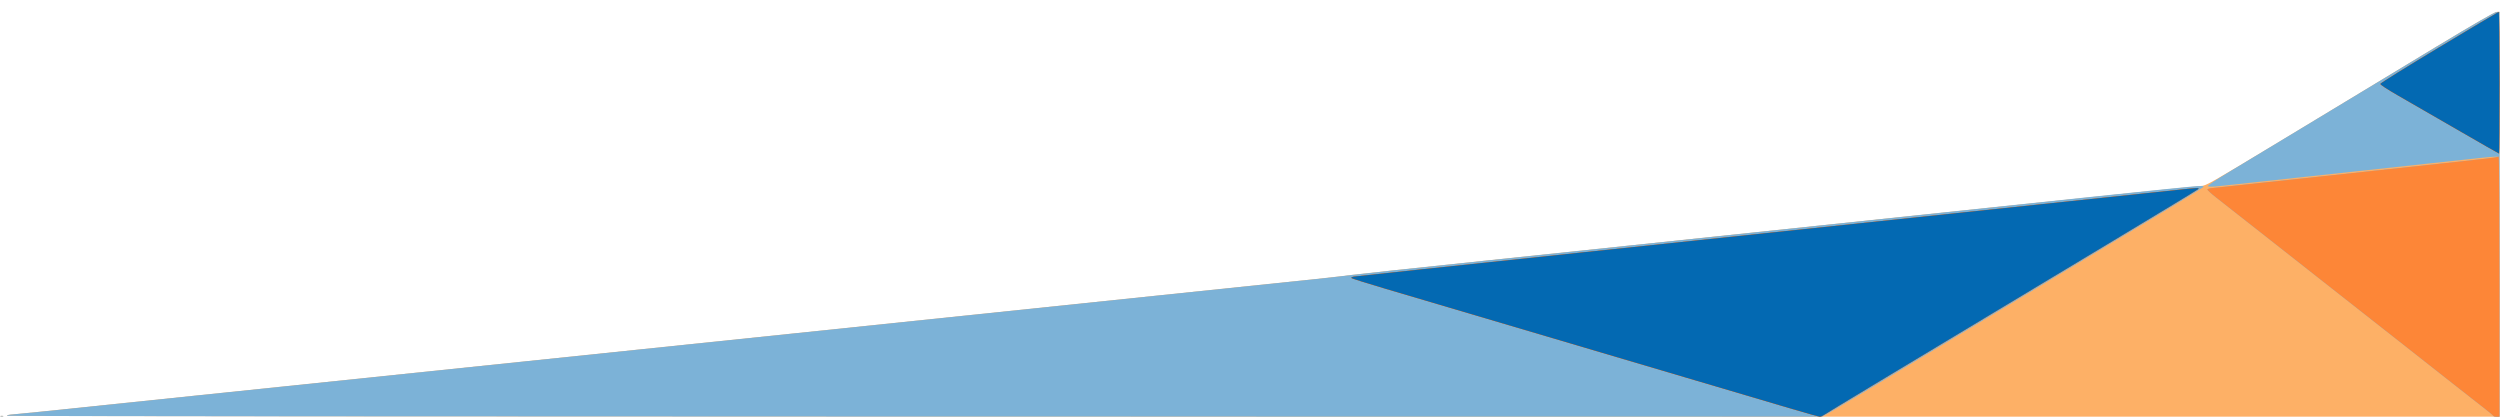 <?xml version="1.0" encoding="UTF-8" standalone="no"?>
<!-- Created with Inkscape (http://www.inkscape.org/) -->

<svg
   xmlns:dc="http://purl.org/dc/elements/1.1/"
   xmlns:cc="http://creativecommons.org/ns#"
   xmlns:rdf="http://www.w3.org/1999/02/22-rdf-syntax-ns#"
   xmlns:svg="http://www.w3.org/2000/svg"
   xmlns="http://www.w3.org/2000/svg"
   xmlns:sodipodi="http://sodipodi.sourceforge.net/DTD/sodipodi-0.dtd"
   xmlns:inkscape="http://www.inkscape.org/namespaces/inkscape"
   width="600px"
   height="100px"
   viewBox="0 0 600 100"
   version="1.1"
   id="SVGRoot"
   inkscape:version="0.92.1 r15371"
   sodipodi:docname="top.svg">
  <sodipodi:namedview
     id="base"
     pagecolor="#ffffff"
     bordercolor="#666666"
     borderopacity="1.0"
     inkscape:pageopacity="0.0"
     inkscape:pageshadow="2"
     inkscape:zoom="3.4133333"
     inkscape:cx="464.85955"
     inkscape:cy="50"
     inkscape:document-units="px"
     inkscape:current-layer="layer1"
     showgrid="false"
     inkscape:window-width="1366"
     inkscape:window-height="707"
     inkscape:window-x="0"
     inkscape:window-y="27"
     inkscape:window-maximized="1" />
  <defs
     id="defs557" />
  <g
     id="layer1"
     inkscape:groupmode="layer"
     inkscape:label="Camada 1">
    <g
       id="g52"
       transform="matrix(0.918,0,0,-0.918,198.075,112.413)">
      <path
         style="fill:#fdb066;stroke-width:0.265"
         d="m 421.425,110.39 c -8.149,-4.918 -15.888,-9.604 -17.198,-10.415 -1.31,-0.81 -11.583,-7.022 -22.828,-13.803 -19.49,-11.753 -20.507,-12.33 -21.729,-12.33 -0.705,0 -25.079,-2.502 -54.165,-5.561 -29.086,-3.058 -61.397,-6.453 -71.801,-7.544 -10.405,-1.091 -21.12,-2.22 -23.812,-2.508 -2.692,-0.288 -19.659,-2.069 -37.703,-3.956 -18.045,-1.888 -33.642,-3.556 -34.66,-3.709 -1.019,-0.152 -5.186,-0.628 -9.26,-1.058 C 113.308,47.93 47.055,41.028 -8.92,35.214 -15.832,34.496 -33.573,32.652 -48.343,31.115 -116.388,24.037 -130.645,22.555 -164.231,19.072 c -19.718,-2.045 -38.113,-3.956 -40.878,-4.246 -2.765,-0.29 -5.974,-0.604 -7.132,-0.696 -1.392,-0.112 -1.93,-0.238 -1.587,-0.371 0.285,-0.111 146.995,-0.211 326.022,-0.221 l 325.504,-0.019 v 52.917 52.917 l -0.728,-0.01 c -0.476,-0.006 -5.855,-3.104 -15.544,-8.951 z M -215.626,13.607 c 0.182,-0.073 0.48,-0.073 0.661,0 0.182,0.073 0.033,0.133 -0.331,0.133 -0.364,0 -0.513,-0.06 -0.331,-0.133 z"
         id="path66"
         inkscape:connector-curvature="0"
         sodipodi:nodetypes="ccssssssssssssssscccccccssc" />
      <path
         style="fill:#7cb2d7;stroke-width:0.265"
         d="m 421.425,110.385 c -8.149,-4.921 -22.258,-13.448 -31.353,-18.95 -9.095,-5.502 -19.309,-11.67 -22.698,-13.708 -3.969,-2.387 -6.07,-3.796 -5.905,-3.961 0.165,-0.165 1.228,-0.152 2.986,0.037 12.761,1.37 60.621,6.531 65.401,7.053 5.937,0.648 7.51,0.768 7.29,0.553 -0.125,-0.122 -4.184,-0.594 -14.927,-1.737 -4.075,-0.433 -11.814,-1.265 -17.198,-1.848 -5.384,-0.583 -11.516,-1.239 -13.626,-1.457 -2.11,-0.219 -9.313,-0.989 -16.007,-1.712 -6.694,-0.723 -12.578,-1.35 -13.076,-1.394 -0.498,-0.043 -0.939,-0.198 -0.98,-0.343 -0.041,-0.146 0.999,-1.098 2.311,-2.117 2.441,-1.895 5.295,-4.137 11.775,-9.249 5.7,-4.496 9.732,-7.667 20.74,-16.309 13.588,-10.667 13.22,-10.378 16.399,-12.888 1.531,-1.209 4.034,-3.181 5.562,-4.383 1.528,-1.202 5.265,-4.141 8.305,-6.533 3.04,-2.392 6.433,-5.051 7.541,-5.91 1.107,-0.859 2.053,-1.662 2.102,-1.786 0.049,-0.123 0.435,-0.225 0.86,-0.225 h 0.772 v 52.917 52.917 l -0.728,-0.01 c -0.476,-0.006 -5.85,-3.103 -15.544,-8.957 z M 331.466,71.037 c -14.261,-1.514 -46.348,-4.897 -71.305,-7.517 -24.957,-2.62 -47.579,-5 -50.271,-5.289 -2.692,-0.289 -19.659,-2.07 -37.703,-3.957 -18.045,-1.888 -33.642,-3.556 -34.66,-3.709 -1.019,-0.152 -5.186,-0.628 -9.26,-1.058 C 113.308,47.93 47.055,41.028 -8.92,35.214 -15.832,34.496 -33.573,32.652 -48.343,31.115 -116.388,24.037 -130.645,22.555 -164.231,19.072 c -19.718,-2.045 -38.113,-3.956 -40.878,-4.246 -2.765,-0.29 -5.974,-0.604 -7.132,-0.696 -1.392,-0.112 -1.93,-0.238 -1.587,-0.371 0.285,-0.111 107.157,-0.211 237.493,-0.221 l 236.975,-0.019 1.617,0.914 c 0.89,0.503 4.919,2.906 8.955,5.34 9.559,5.765 45.996,27.702 51.788,31.178 21.337,12.808 36.842,22.201 37.165,22.515 0.337,0.328 0.181,0.374 -1.191,0.351 -0.868,-0.015 -13.246,-1.265 -27.507,-2.779 z M -215.626,13.607 c 0.182,-0.073 0.48,-0.073 0.661,0 0.182,0.073 0.033,0.133 -0.331,0.133 -0.364,0 -0.513,-0.06 -0.331,-0.133 z"
         id="path64"
         inkscape:connector-curvature="0"
         sodipodi:nodetypes="csccsscssssccccscscccscccccccssssssssssssccsscccccssc" />
      <path
         style="fill:#fd8637;stroke-width:0.265"
         d="m 421.954,110.106 c -8.44,-5.073 -15.374,-9.384 -15.408,-9.58 -0.037,-0.214 1.82,-1.435 4.63,-3.045 2.581,-1.478 9.552,-5.497 15.49,-8.93 5.939,-3.433 10.85,-6.242 10.914,-6.242 0.064,0 0.116,8.334 0.116,18.521 0,10.186 -0.089,18.516 -0.198,18.51 -0.109,-0.006 -7.104,-4.161 -15.544,-9.234 z m 15.191,-28.698 c -0.125,-0.122 -4.184,-0.594 -14.927,-1.737 -4.075,-0.433 -11.814,-1.265 -17.198,-1.848 -5.384,-0.583 -11.516,-1.239 -13.626,-1.457 -2.11,-0.219 -9.313,-0.989 -16.007,-1.712 -6.694,-0.723 -12.578,-1.35 -13.076,-1.394 -0.498,-0.043 -0.939,-0.198 -0.98,-0.343 -0.041,-0.146 0.999,-1.098 2.311,-2.117 2.441,-1.895 5.295,-4.137 11.775,-9.249 5.7,-4.496 9.732,-7.667 20.74,-16.309 13.588,-10.667 13.22,-10.378 16.399,-12.888 1.531,-1.209 4.034,-3.181 5.562,-4.383 1.528,-1.202 5.265,-4.141 8.305,-6.533 3.04,-2.392 6.433,-5.051 7.541,-5.91 1.107,-0.859 2.053,-1.662 2.102,-1.786 0.049,-0.123 0.435,-0.225 0.86,-0.225 h 0.772 v 33.999 c 0,18.699 -0.099,33.999 -0.22,33.999 -0.121,0 -0.27,-0.048 -0.331,-0.108 z m -80.544,-8.279 c -0.752,-0.099 -22.874,-2.423 -159.411,-16.74 -31.942,-3.35 -58.478,-6.159 -58.97,-6.243 -0.525,-0.09 -0.797,-0.25 -0.658,-0.389 0.13,-0.13 4.104,-1.381 8.832,-2.779 13.96,-4.13 60.838,-17.989 80.959,-23.935 10.259,-3.031 21.706,-6.415 25.438,-7.518 3.732,-1.104 6.981,-2.007 7.221,-2.007 0.239,0 0.758,0.23 1.152,0.511 0.658,0.469 17.383,10.543 75.726,45.611 11.86,7.129 21.738,13.122 21.951,13.318 0.331,0.304 0.254,0.351 -0.529,0.317 -0.504,-0.022 -1.274,-0.087 -1.71,-0.145 z"
         id="path62"
         inkscape:connector-curvature="0"
         sodipodi:nodetypes="scscsscscssssccccscscccscssccsccsscscsccc" />
      <path
         style="fill:#fb6607;stroke-width:0.265"
         d="m 421.954,110.106 c -8.44,-5.073 -15.374,-9.384 -15.408,-9.58 -0.037,-0.214 1.82,-1.435 4.63,-3.045 2.581,-1.478 9.552,-5.497 15.49,-8.93 5.939,-3.433 10.85,-6.242 10.914,-6.242 0.064,0 0.116,8.334 0.116,18.521 0,10.186 -0.089,18.516 -0.198,18.51 -0.109,-0.006 -7.104,-4.161 -15.544,-9.234 z M 356.602,73.129 c -0.752,-0.099 -22.874,-2.423 -159.411,-16.74 -31.942,-3.35 -58.478,-6.159 -58.97,-6.243 -0.525,-0.09 -0.797,-0.25 -0.658,-0.389 0.13,-0.13 4.104,-1.381 8.832,-2.779 13.96,-4.13 60.838,-17.989 80.959,-23.935 10.259,-3.031 21.706,-6.415 25.438,-7.518 3.732,-1.104 6.981,-2.007 7.221,-2.007 0.239,0 0.758,0.23 1.152,0.511 0.658,0.469 17.383,10.543 75.726,45.611 11.86,7.129 21.738,13.122 21.951,13.318 0.331,0.304 0.254,0.351 -0.529,0.317 -0.504,-0.022 -1.274,-0.087 -1.71,-0.145 z"
         id="path60"
         inkscape:connector-curvature="0"
         sodipodi:nodetypes="scscsscscsccsscscsccc" />
      <path
         style="fill:#0369b2;stroke-width:0.265"
         d="m 421.954,110.106 c -8.44,-5.073 -15.374,-9.384 -15.408,-9.58 -0.037,-0.214 1.82,-1.435 4.63,-3.045 2.581,-1.478 9.552,-5.497 15.49,-8.93 5.939,-3.433 10.85,-6.242 10.914,-6.242 0.064,0 0.116,8.334 0.116,18.521 0,10.186 -0.089,18.516 -0.198,18.51 -0.109,-0.006 -7.104,-4.161 -15.544,-9.234 z M 356.602,73.129 c -0.752,-0.099 -22.874,-2.423 -159.411,-16.74 -31.942,-3.35 -58.478,-6.159 -58.97,-6.243 -0.525,-0.09 -0.797,-0.25 -0.658,-0.389 0.13,-0.13 4.104,-1.381 8.832,-2.779 13.96,-4.13 60.838,-17.989 80.959,-23.935 10.259,-3.031 21.706,-6.415 25.438,-7.518 3.732,-1.104 6.981,-2.007 7.221,-2.007 0.239,0 0.758,0.23 1.152,0.511 0.658,0.469 17.383,10.543 75.726,45.611 11.86,7.129 21.738,13.122 21.951,13.318 0.331,0.304 0.254,0.351 -0.529,0.317 -0.504,-0.022 -1.274,-0.087 -1.71,-0.145 z"
         id="path58"
         inkscape:connector-curvature="0"
         sodipodi:nodetypes="scscsscscsccsscscsccc" />
    </g>
  </g>
</svg>
